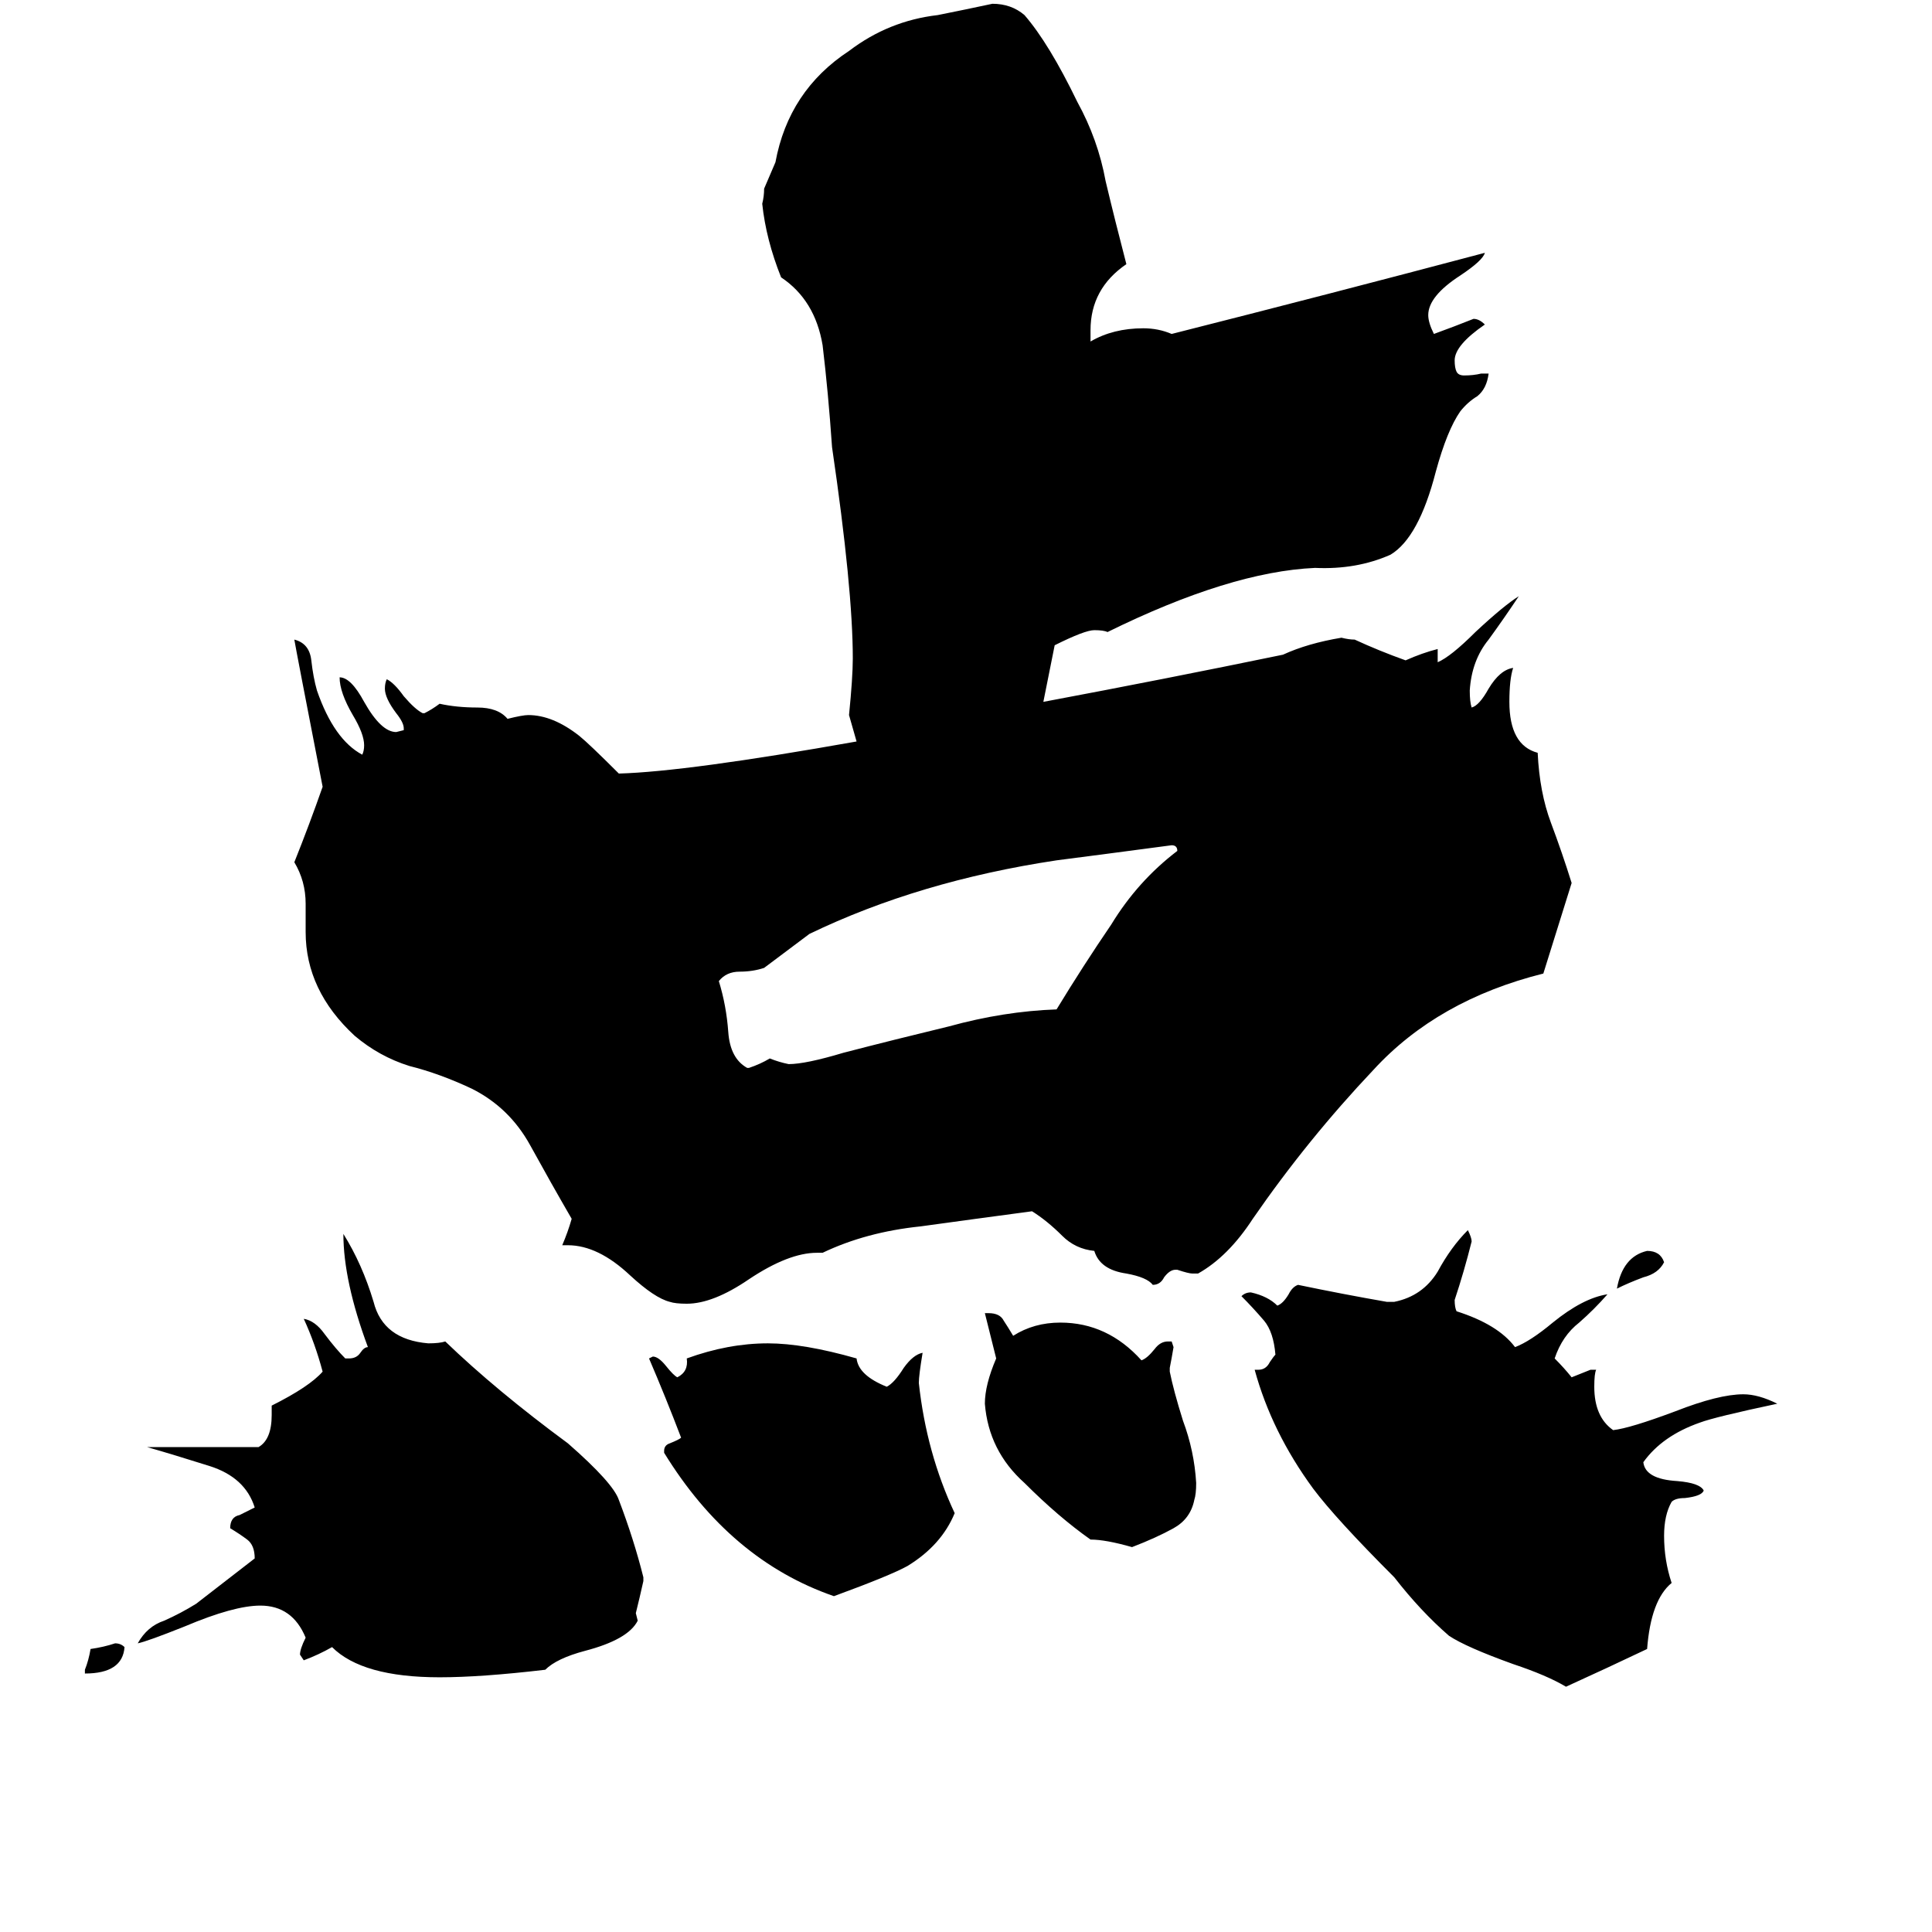 <svg xmlns="http://www.w3.org/2000/svg" viewBox="0 -800 1024 1024">
	<path fill="#000000" d="M45 87V85Q47 80 48 74Q55 73 61 71Q64 71 66 73Q65 87 45 87ZM882 -131Q879 -125 871 -123Q863 -120 857 -117Q860 -134 873 -137Q880 -137 882 -131ZM620 -75V-73Q622 -63 627 -47Q633 -31 634 -14Q634 -8 633 -5Q631 5 622 10Q613 15 600 20Q586 16 578 16Q561 4 543 -14Q524 -31 522 -56Q522 -66 528 -80Q525 -92 522 -104H524Q530 -104 532 -100Q534 -97 537 -92Q548 -99 562 -99Q587 -99 605 -79Q608 -80 612 -85Q615 -89 619 -89H621L622 -86Q621 -80 620 -75ZM396 -234H397Q403 -236 408 -239Q413 -237 418 -236Q427 -236 447 -242Q474 -249 503 -256Q532 -264 560 -265Q574 -288 589 -310Q603 -333 624 -349Q624 -352 621 -352Q591 -348 560 -344Q487 -333 429 -305Q417 -296 405 -287Q399 -285 392 -285Q385 -285 381 -280Q385 -267 386 -253Q387 -239 396 -234ZM352 -30V-31Q352 -34 355 -35Q360 -37 361 -38Q353 -59 344 -80L346 -81Q349 -81 353 -76Q357 -71 359 -70Q365 -73 364 -80Q386 -88 407 -88Q426 -88 454 -80Q455 -71 470 -65Q474 -67 479 -75Q484 -82 489 -83Q487 -71 487 -67Q491 -30 506 2Q499 19 481 30Q472 35 442 46Q387 27 352 -30ZM341 36V38Q339 47 337 55L338 59Q333 69 310 75Q295 79 289 85Q255 89 233 89Q192 89 176 73Q169 77 161 80L159 77Q159 74 162 68Q155 51 138 51Q124 51 98 62Q78 70 73 71Q78 62 87 59Q96 55 104 50L135 26Q135 19 131 16Q127 13 122 10Q122 4 127 3Q131 1 135 -1Q130 -17 111 -23Q92 -29 78 -33H137Q144 -37 144 -50V-55Q164 -65 171 -73Q167 -88 161 -101Q167 -100 172 -93Q178 -85 183 -80H185Q189 -80 191 -83Q193 -86 195 -86Q182 -121 182 -146Q192 -130 198 -110Q203 -90 227 -88Q233 -88 236 -89Q263 -63 301 -35Q325 -14 328 -5Q336 16 341 36ZM843 -74H846Q845 -72 845 -65Q845 -49 855 -42Q864 -43 888 -52Q911 -61 924 -61Q932 -61 942 -56Q909 -49 901 -46Q881 -39 871 -25Q872 -16 889 -15Q901 -14 903 -10Q902 -7 893 -6Q888 -6 886 -4Q882 3 882 14Q882 27 886 39Q875 48 873 74Q852 84 830 94Q820 88 802 82Q777 73 768 67Q753 54 739 36Q708 5 696 -11Q674 -41 665 -74H667Q671 -74 673 -78Q675 -81 676 -82Q675 -94 670 -100Q664 -107 658 -113Q660 -115 663 -115Q672 -113 677 -108Q680 -109 683 -114Q685 -118 688 -119Q712 -114 735 -110H739Q754 -113 762 -126Q769 -139 778 -148Q780 -144 780 -142Q776 -126 771 -111Q771 -107 772 -105Q794 -98 803 -86Q811 -89 823 -99Q839 -112 852 -114Q845 -106 837 -99Q828 -92 824 -80Q829 -75 833 -70Q838 -72 843 -74ZM635 -125H632Q630 -125 624 -127H623Q620 -127 617 -123Q615 -119 611 -119Q608 -123 597 -125Q583 -127 580 -137Q570 -138 563 -145Q555 -153 547 -158Q517 -154 488 -150Q459 -147 436 -136H433Q418 -136 397 -122Q378 -109 364 -109Q358 -109 355 -110Q347 -112 334 -124Q317 -140 301 -140H298Q301 -147 303 -154Q292 -173 281 -193Q270 -213 250 -223Q233 -231 217 -235Q201 -240 188 -251Q162 -275 162 -306V-321Q162 -333 156 -343Q164 -363 171 -383Q157 -455 156 -461Q164 -459 165 -450Q166 -441 168 -434Q177 -408 192 -400Q193 -402 193 -405Q193 -411 187 -421Q180 -433 180 -441Q186 -441 193 -428Q202 -412 210 -412L214 -413V-414Q214 -417 210 -422Q204 -430 204 -435Q204 -438 205 -440Q209 -438 214 -431Q220 -424 224 -422H225Q229 -424 233 -427Q242 -425 253 -425Q264 -425 269 -419Q277 -421 280 -421Q293 -421 307 -410Q312 -406 328 -390Q364 -391 454 -407L450 -421Q452 -441 452 -451Q452 -488 441 -563Q439 -592 436 -617Q432 -641 414 -653Q406 -673 404 -692Q405 -696 405 -700Q408 -707 411 -714Q418 -752 450 -773Q471 -789 497 -792Q512 -795 526 -798Q536 -798 543 -792Q556 -777 571 -746Q582 -726 586 -704Q591 -683 597 -660Q578 -647 578 -625V-619Q590 -626 606 -626Q614 -626 621 -623Q704 -644 787 -666Q786 -662 774 -654Q757 -643 757 -633Q757 -629 760 -623Q771 -627 781 -631Q784 -631 787 -628Q771 -617 771 -609Q771 -605 772 -603Q773 -601 776 -601Q781 -601 785 -602H789Q788 -594 783 -590Q778 -587 774 -582Q767 -572 761 -550Q752 -515 737 -506Q719 -498 697 -499Q652 -497 587 -465Q585 -466 580 -466Q575 -466 559 -458Q556 -443 553 -428Q617 -440 680 -453Q693 -459 711 -462Q715 -461 718 -461Q731 -455 745 -450Q754 -454 762 -456V-449Q769 -452 782 -465Q797 -479 805 -484Q797 -472 789 -461Q780 -450 779 -434Q779 -428 780 -425Q784 -426 789 -435Q795 -445 802 -446Q800 -440 800 -428Q800 -405 815 -401Q816 -380 822 -364Q828 -348 833 -332L818 -284Q762 -270 728 -233Q693 -196 664 -154Q651 -134 635 -125Z"/>
</svg>